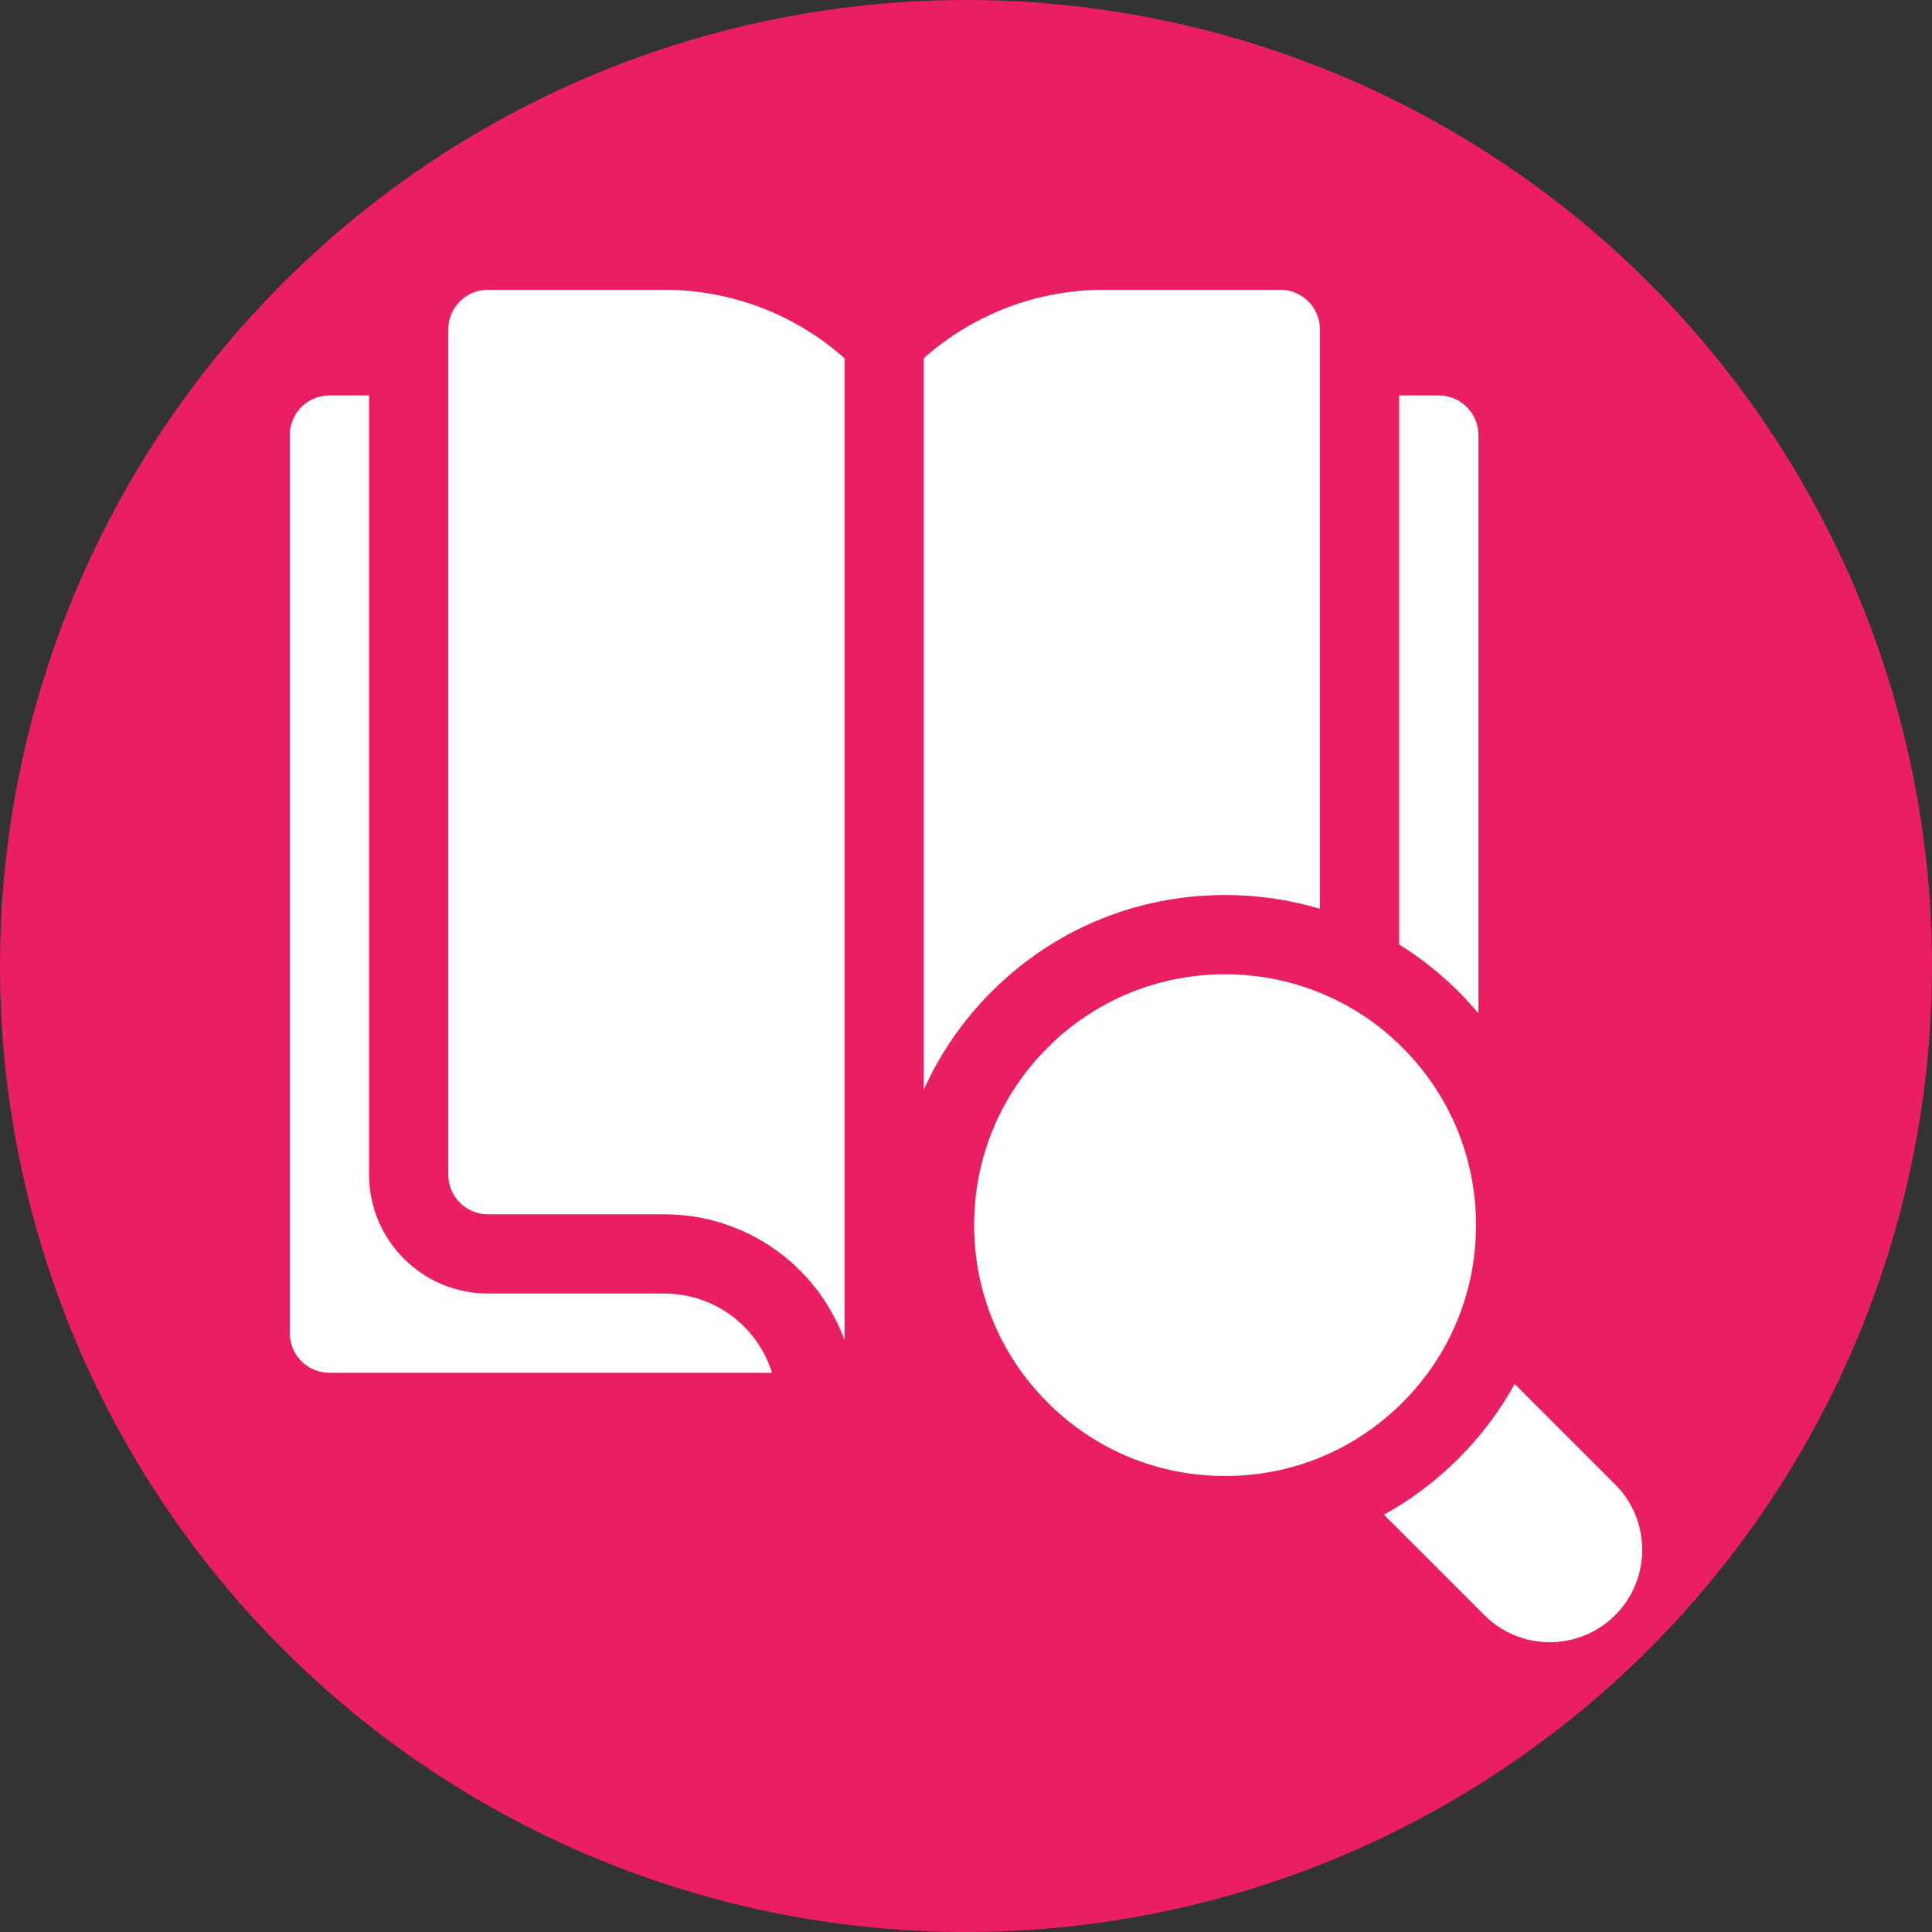 <?xml version="1.0"?>
<svg xmlns="http://www.w3.org/2000/svg" xmlns:xlink="http://www.w3.org/1999/xlink" xmlns:svgjs="http://svgjs.com/svgjs" version="1.1" width="512" height="512" x="0" y="0" viewBox="0 0 512 512" style="enable-background:new 0 0 512 512" xml:space="preserve" class=""><rect x="0" y="0" width="512" height="512" fill="#333333" stroke="none"/><circle r="256" cx="256" cy="256" fill="#e91e63" shape="circle"/><g transform="matrix(0.7,0,0,0.7,76.8,76.8)"><g xmlns="http://www.w3.org/2000/svg"><path d="m182.31 409.231c-5.829-17.485-22.125-29.231-40.555-29.231h-66.755c-24.813 0-45-20.187-45-45v-295h-15c-8.284 0-15 6.716-15 15v340c0 8.284 6.716 15 15 15h167.583c-.091-.256-.187-.51-.273-.769z" fill="#ffffff" data-original="#000000" style="" class=""/><path d="m210 25.911c-18.367-16.316-42.432-25.911-68.245-25.911h-66.755c-8.284 0-15 6.716-15 15v320c0 8.284 6.716 15 15 15h66.755c30.594 0 57.728 19.028 68.245 47.579z" fill="#ffffff" data-original="#000000" style="" class=""/><path d="m354.081 449.081c-25.375 0-49.231-9.882-67.175-27.825-17.943-17.942-27.825-41.799-27.825-67.175 0-25.375 9.882-49.231 27.825-67.175 37.041-37.041 97.309-37.041 134.35 0 17.943 17.943 27.825 41.8 27.825 67.175 0 25.376-9.882 49.232-27.825 67.175s-41.799 27.825-67.175 27.825z" fill="#ffffff" data-original="#000000" style="" class=""/><path d="m450 273.926v-218.926c0-8.284-6.716-15-15-15h-15v207.842c8.056 5.014 15.596 10.979 22.469 17.852 2.647 2.647 5.154 5.397 7.531 8.232z" fill="#ffffff" data-original="#000000" style="" class=""/><path d="m354.081 229.126c12.348 0 24.417 1.778 35.919 5.204v-219.33c0-8.284-6.716-15-15-15h-66.754c-25.813 0-49.879 9.595-68.246 25.912v276.928c6.144-13.662 14.783-26.236 25.693-37.146 23.581-23.582 54.971-36.568 88.388-36.568z" fill="#ffffff" data-original="#000000" style="" class=""/><path d="m501.765 452.268-38.047-38.047c-5.638 10.243-12.752 19.752-21.25 28.249-8.496 8.497-18.005 15.611-28.248 21.249l38.047 38.047c13.646 13.646 35.851 13.646 49.497 0 13.648-13.647 13.648-35.852.001-49.498z" fill="#ffffff" data-original="#000000" style="" class=""/></g></g></svg>
